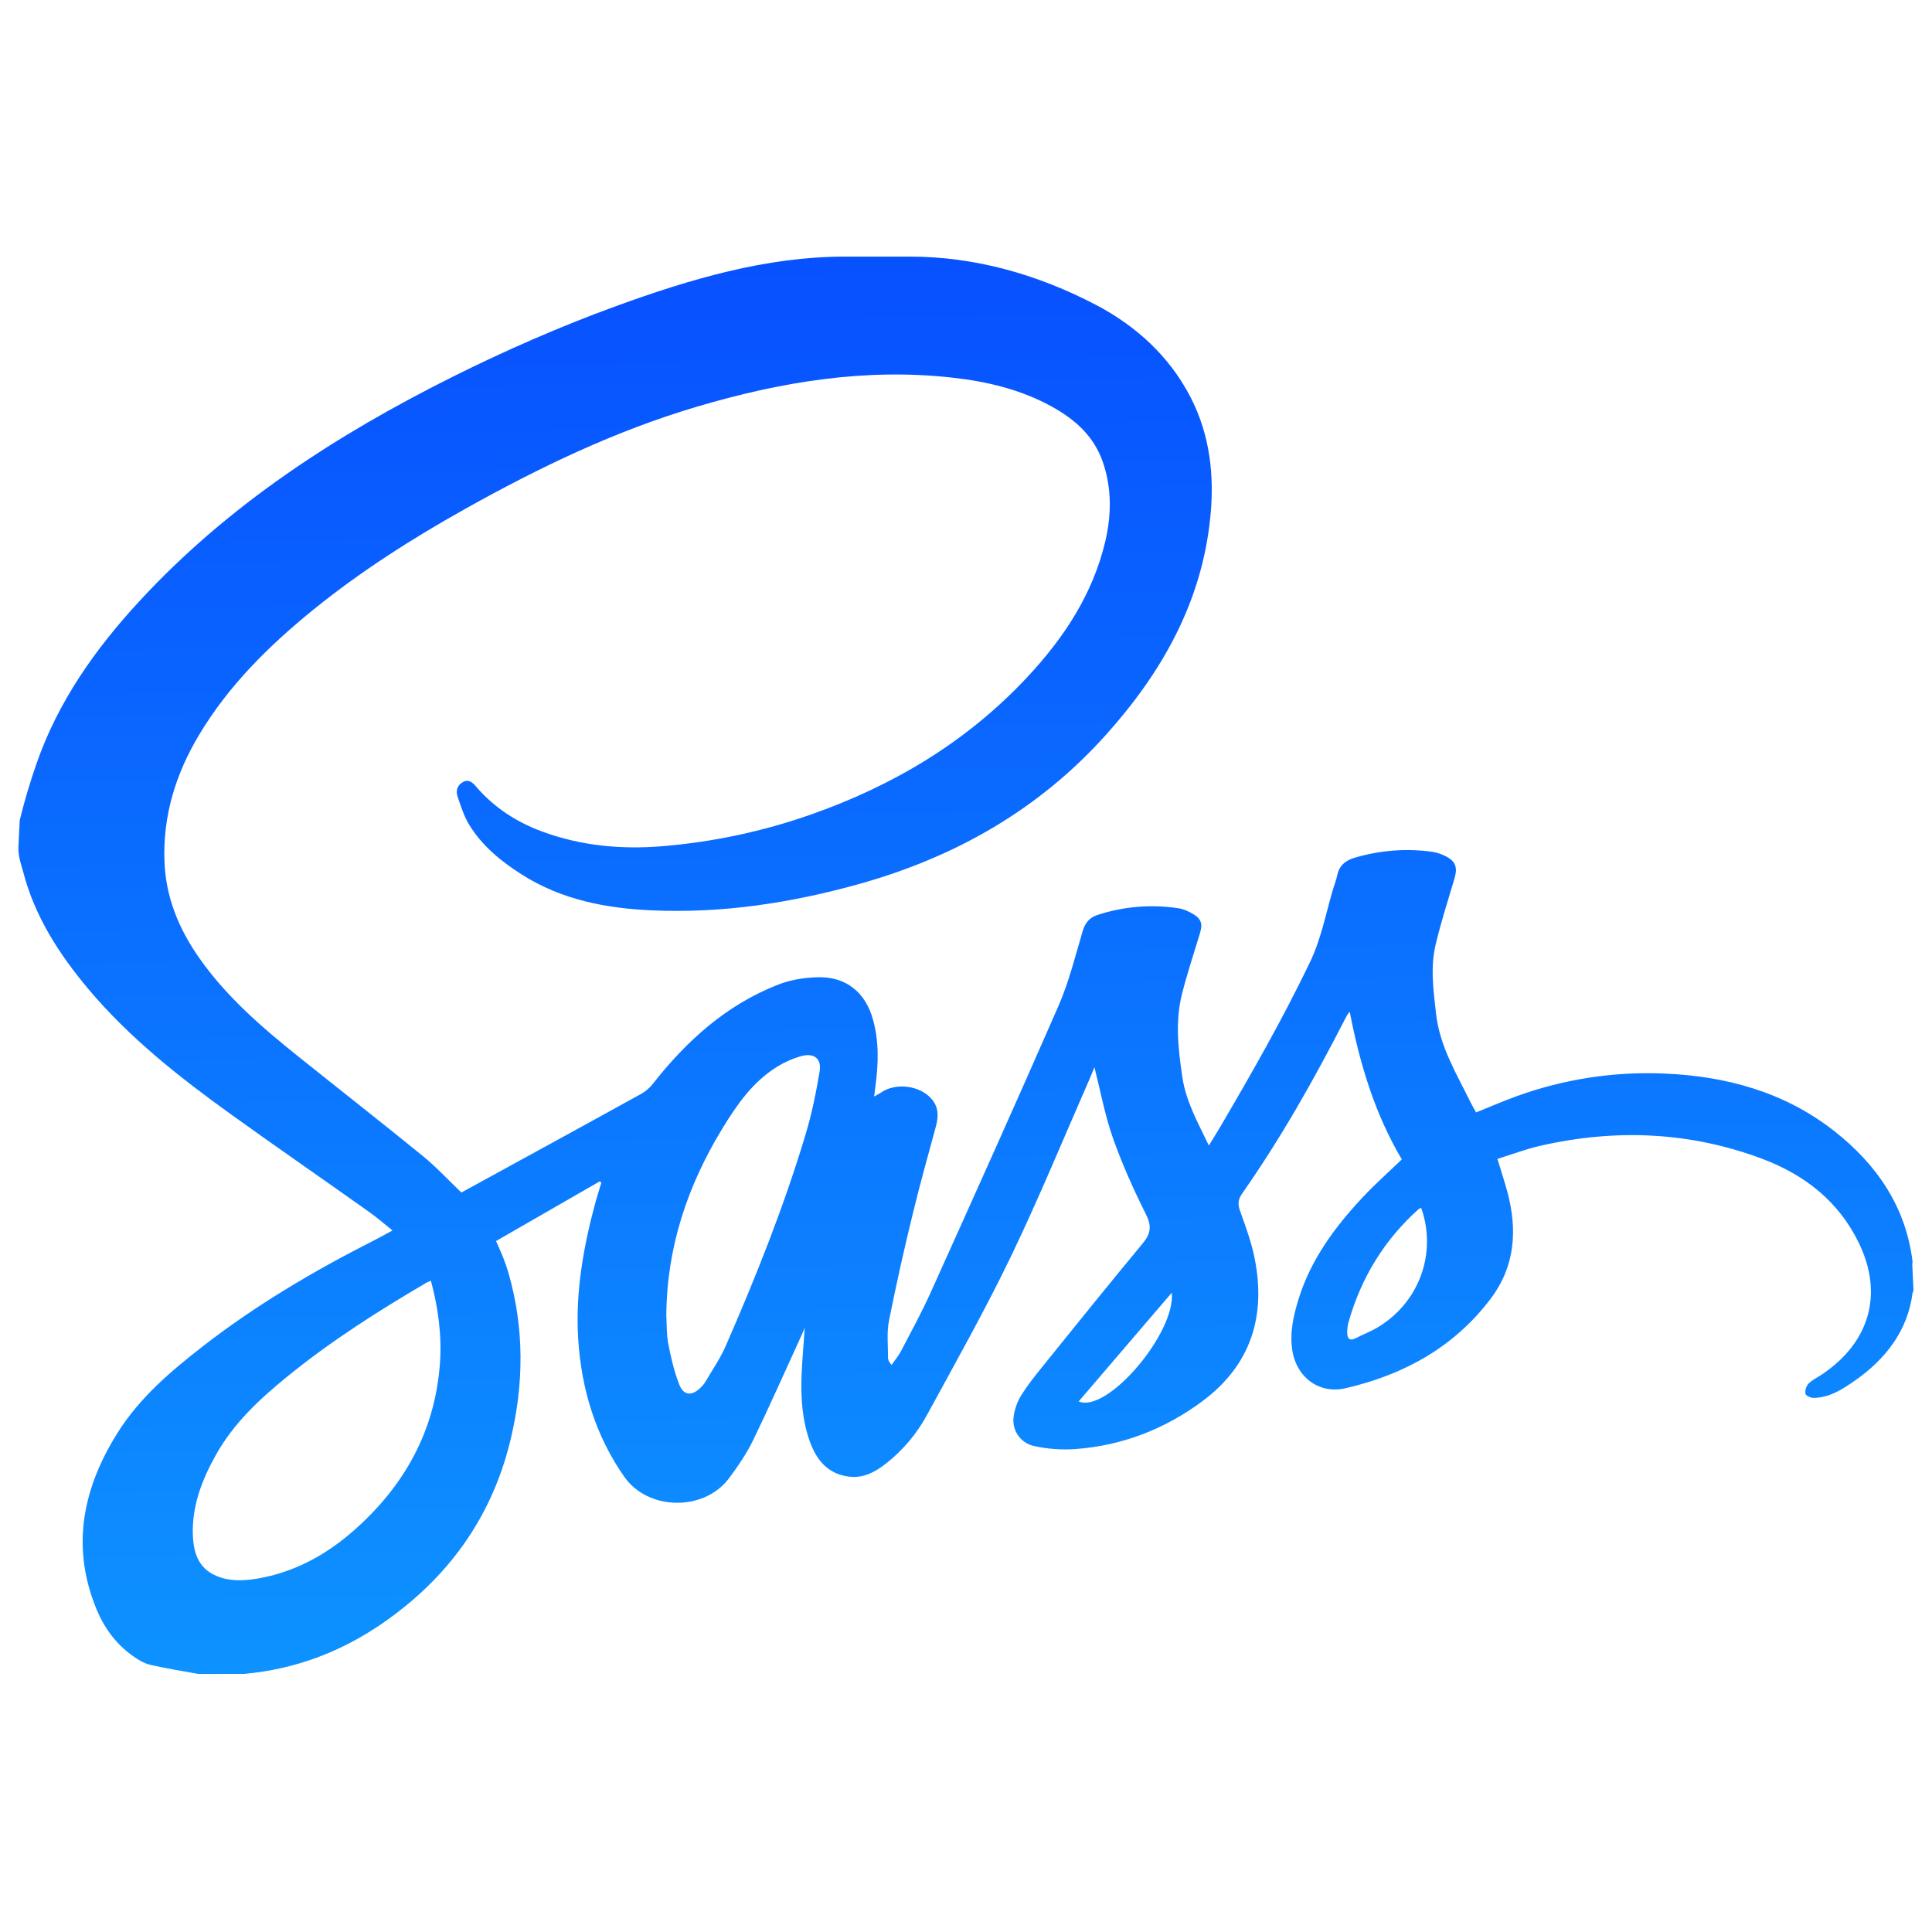 <svg width="33" height="33" viewBox="0 0 33 33" fill="none" xmlns="http://www.w3.org/2000/svg">
<path fill-rule="evenodd" clip-rule="evenodd" d="M0.314 14.478C0.314 14.659 0.368 14.779 0.397 14.895C0.592 15.651 1.011 16.3 1.508 16.892C2.216 17.735 3.083 18.415 3.972 19.053C4.742 19.607 5.528 20.148 6.301 20.698C6.434 20.792 6.56 20.901 6.704 21.017C6.58 21.084 6.477 21.143 6.369 21.197C5.349 21.715 4.367 22.295 3.462 22.998C2.916 23.422 2.389 23.872 2.016 24.461C1.417 25.408 1.204 26.416 1.651 27.493C1.782 27.808 1.981 28.079 2.261 28.28C2.352 28.345 2.455 28.41 2.561 28.435C2.834 28.499 3.112 28.541 3.388 28.592L4.17 28.591C5.035 28.514 5.822 28.218 6.533 27.727C7.645 26.96 8.394 25.931 8.716 24.611C8.95 23.651 8.959 22.691 8.683 21.736C8.657 21.647 8.626 21.56 8.592 21.474C8.559 21.388 8.519 21.305 8.473 21.198L10.245 20.178L10.272 20.201C10.24 20.307 10.205 20.412 10.176 20.518C9.966 21.288 9.826 22.07 9.876 22.869C9.93 23.72 10.167 24.516 10.665 25.227C11.068 25.802 12.027 25.823 12.455 25.246C12.607 25.041 12.754 24.827 12.865 24.598C13.154 24.001 13.422 23.394 13.698 22.791L13.746 22.68C13.726 22.966 13.703 23.217 13.692 23.468C13.676 23.86 13.699 24.25 13.833 24.623C13.948 24.942 14.143 25.18 14.508 25.223C14.758 25.251 14.958 25.137 15.142 24.992C15.426 24.767 15.662 24.486 15.835 24.167C16.325 23.267 16.829 22.372 17.273 21.45C17.753 20.451 18.174 19.424 18.62 18.409L18.694 18.229C18.799 18.644 18.873 19.049 19.008 19.434C19.165 19.879 19.36 20.315 19.572 20.738C19.672 20.938 19.66 21.067 19.521 21.235C18.94 21.936 18.368 22.646 17.796 23.355C17.67 23.511 17.544 23.671 17.438 23.841C17.374 23.949 17.332 24.069 17.314 24.193C17.297 24.308 17.324 24.424 17.39 24.519C17.457 24.614 17.557 24.679 17.671 24.701C17.9 24.751 18.135 24.767 18.369 24.751C19.168 24.692 19.892 24.412 20.533 23.937C21.364 23.322 21.63 22.483 21.429 21.488C21.375 21.218 21.279 20.955 21.185 20.695C21.143 20.578 21.14 20.496 21.217 20.386C21.881 19.438 22.448 18.433 22.975 17.404C22.996 17.363 23.018 17.323 23.054 17.279C23.225 18.169 23.483 19.026 23.944 19.804C23.708 20.03 23.476 20.236 23.265 20.462C22.801 20.961 22.399 21.502 22.189 22.163C22.099 22.447 22.029 22.736 22.07 23.04C22.132 23.512 22.519 23.819 22.983 23.712C23.977 23.482 24.834 23.014 25.461 22.184C25.883 21.626 25.921 21.003 25.745 20.35C25.696 20.173 25.639 19.998 25.577 19.795C25.822 19.719 26.061 19.628 26.308 19.571C27.592 19.278 28.862 19.329 30.099 19.793C30.821 20.064 31.404 20.517 31.75 21.229C32.173 22.101 31.939 22.927 31.118 23.478C31.042 23.529 30.954 23.57 30.89 23.634C30.87 23.657 30.855 23.685 30.846 23.715C30.837 23.744 30.834 23.776 30.838 23.806C30.843 23.838 30.927 23.878 30.975 23.877C31.245 23.875 31.464 23.734 31.674 23.588C32.2 23.224 32.585 22.734 32.667 22.089L32.684 22.04L32.664 21.62C32.656 21.596 32.67 21.572 32.668 21.553C32.556 20.614 32.054 19.885 31.324 19.314C30.478 18.652 29.48 18.38 28.424 18.337C27.567 18.3 26.712 18.432 25.906 18.724C25.675 18.808 25.446 18.907 25.213 19.001C25.182 18.945 25.148 18.89 25.121 18.834C24.882 18.346 24.593 17.878 24.529 17.318C24.484 16.92 24.428 16.522 24.523 16.129C24.614 15.75 24.732 15.378 24.844 15.004C24.901 14.812 24.861 14.704 24.677 14.617C24.613 14.586 24.545 14.563 24.475 14.551C24.023 14.486 23.578 14.523 23.141 14.65C22.987 14.695 22.874 14.782 22.84 14.953C22.82 15.051 22.78 15.145 22.753 15.242C22.639 15.645 22.558 16.056 22.373 16.44C21.91 17.403 21.382 18.329 20.842 19.249C20.784 19.348 20.722 19.446 20.648 19.566C20.458 19.169 20.256 18.813 20.195 18.395C20.125 17.923 20.071 17.451 20.188 16.983C20.276 16.633 20.39 16.29 20.495 15.945C20.545 15.781 20.522 15.695 20.373 15.608C20.298 15.565 20.213 15.526 20.129 15.514C19.666 15.443 19.194 15.482 18.749 15.627C18.609 15.672 18.535 15.762 18.492 15.907C18.366 16.333 18.259 16.769 18.083 17.174C17.367 18.814 16.632 20.445 15.897 22.076C15.743 22.416 15.564 22.745 15.391 23.076C15.347 23.161 15.283 23.235 15.228 23.314C15.184 23.262 15.167 23.226 15.168 23.191C15.169 22.981 15.144 22.765 15.184 22.562C15.306 21.95 15.442 21.339 15.591 20.732C15.712 20.23 15.853 19.733 15.987 19.235C16.032 19.068 16.033 18.912 15.913 18.772C15.712 18.537 15.291 18.486 15.041 18.667L14.931 18.729L14.953 18.551C15.005 18.17 15.016 17.79 14.911 17.414C14.781 16.946 14.447 16.677 13.961 16.692C13.734 16.698 13.497 16.737 13.287 16.82C12.406 17.165 11.728 17.777 11.151 18.513C11.097 18.581 11.031 18.639 10.956 18.682C10.21 19.095 9.462 19.503 8.714 19.913L7.881 20.369C7.658 20.157 7.455 19.936 7.225 19.748C6.522 19.175 5.807 18.616 5.099 18.049C4.472 17.546 3.864 17.023 3.399 16.357C3.053 15.862 2.83 15.321 2.809 14.709C2.781 13.929 3.003 13.216 3.4 12.553C3.908 11.704 4.6 11.023 5.362 10.406C6.168 9.754 7.039 9.2 7.942 8.694C9.206 7.987 10.505 7.361 11.899 6.948C13.328 6.524 14.777 6.282 16.273 6.451C16.86 6.517 17.431 6.652 17.955 6.939C18.357 7.159 18.686 7.447 18.839 7.897C18.99 8.34 18.985 8.789 18.881 9.239C18.668 10.15 18.169 10.901 17.541 11.572C16.512 12.672 15.256 13.421 13.842 13.916C13.029 14.201 12.183 14.381 11.324 14.453C10.62 14.512 9.932 14.45 9.265 14.205C8.824 14.043 8.44 13.795 8.131 13.435C8.076 13.37 8.006 13.3 7.903 13.361C7.802 13.42 7.784 13.516 7.818 13.613C7.874 13.775 7.926 13.943 8.014 14.087C8.235 14.449 8.558 14.712 8.912 14.937C9.594 15.371 10.355 15.516 11.145 15.55C12.343 15.602 13.512 15.423 14.665 15.102C16.311 14.643 17.742 13.832 18.889 12.553C19.845 11.489 20.527 10.287 20.673 8.836C20.745 8.128 20.669 7.434 20.337 6.788C19.977 6.088 19.405 5.567 18.722 5.209C17.726 4.687 16.651 4.383 15.542 4.383H14.431C13.088 4.383 11.789 4.768 10.527 5.227C9.572 5.575 8.635 5.985 7.725 6.439C5.745 7.429 3.9 8.623 2.385 10.264C1.63 11.081 0.991 11.983 0.623 13.045C0.512 13.362 0.417 13.685 0.337 14.011L0.314 14.478ZM7.514 23.296C7.428 24.445 6.907 25.377 6.055 26.132C5.576 26.556 5.027 26.859 4.387 26.965C4.155 27.003 3.918 27.013 3.693 26.916C3.372 26.779 3.3 26.494 3.293 26.191C3.284 25.707 3.453 25.27 3.686 24.854C3.989 24.311 4.433 23.898 4.908 23.512C5.656 22.903 6.467 22.388 7.297 21.902L7.36 21.876C7.488 22.35 7.549 22.819 7.514 23.296V23.296ZM14 18.299C13.939 18.667 13.864 19.034 13.756 19.39C13.386 20.621 12.909 21.815 12.395 22.992C12.299 23.21 12.161 23.409 12.041 23.615C12.02 23.647 11.995 23.676 11.968 23.701C11.819 23.849 11.677 23.841 11.602 23.648C11.514 23.425 11.46 23.185 11.414 22.948C11.383 22.789 11.39 22.622 11.381 22.459C11.391 21.3 11.744 20.248 12.344 19.267C12.591 18.863 12.86 18.478 13.271 18.222C13.399 18.143 13.538 18.081 13.683 18.04C13.902 17.979 14.036 18.08 14 18.299V18.299ZM18.425 23.937L20.015 22.08C20.082 22.77 18.91 24.147 18.425 23.937ZM23.505 22.688C23.392 22.752 23.27 22.799 23.155 22.858C23.049 22.913 23.014 22.858 23.011 22.767C23.01 22.704 23.018 22.641 23.035 22.581C23.25 21.824 23.645 21.177 24.233 20.651L24.274 20.63C24.554 21.412 24.231 22.272 23.505 22.688Z" fill="url(#paint0_linear_1_1165)"/>
<defs>
<linearGradient id="paint0_linear_1_1165" x1="21.479" y1="47.487" x2="20.639" y2="-15.093" gradientUnits="userSpaceOnUse">
<stop stop-color="#12C6FF"/>
<stop offset="1" stop-color="#031CFF"/>
</linearGradient>
</defs>
</svg>
